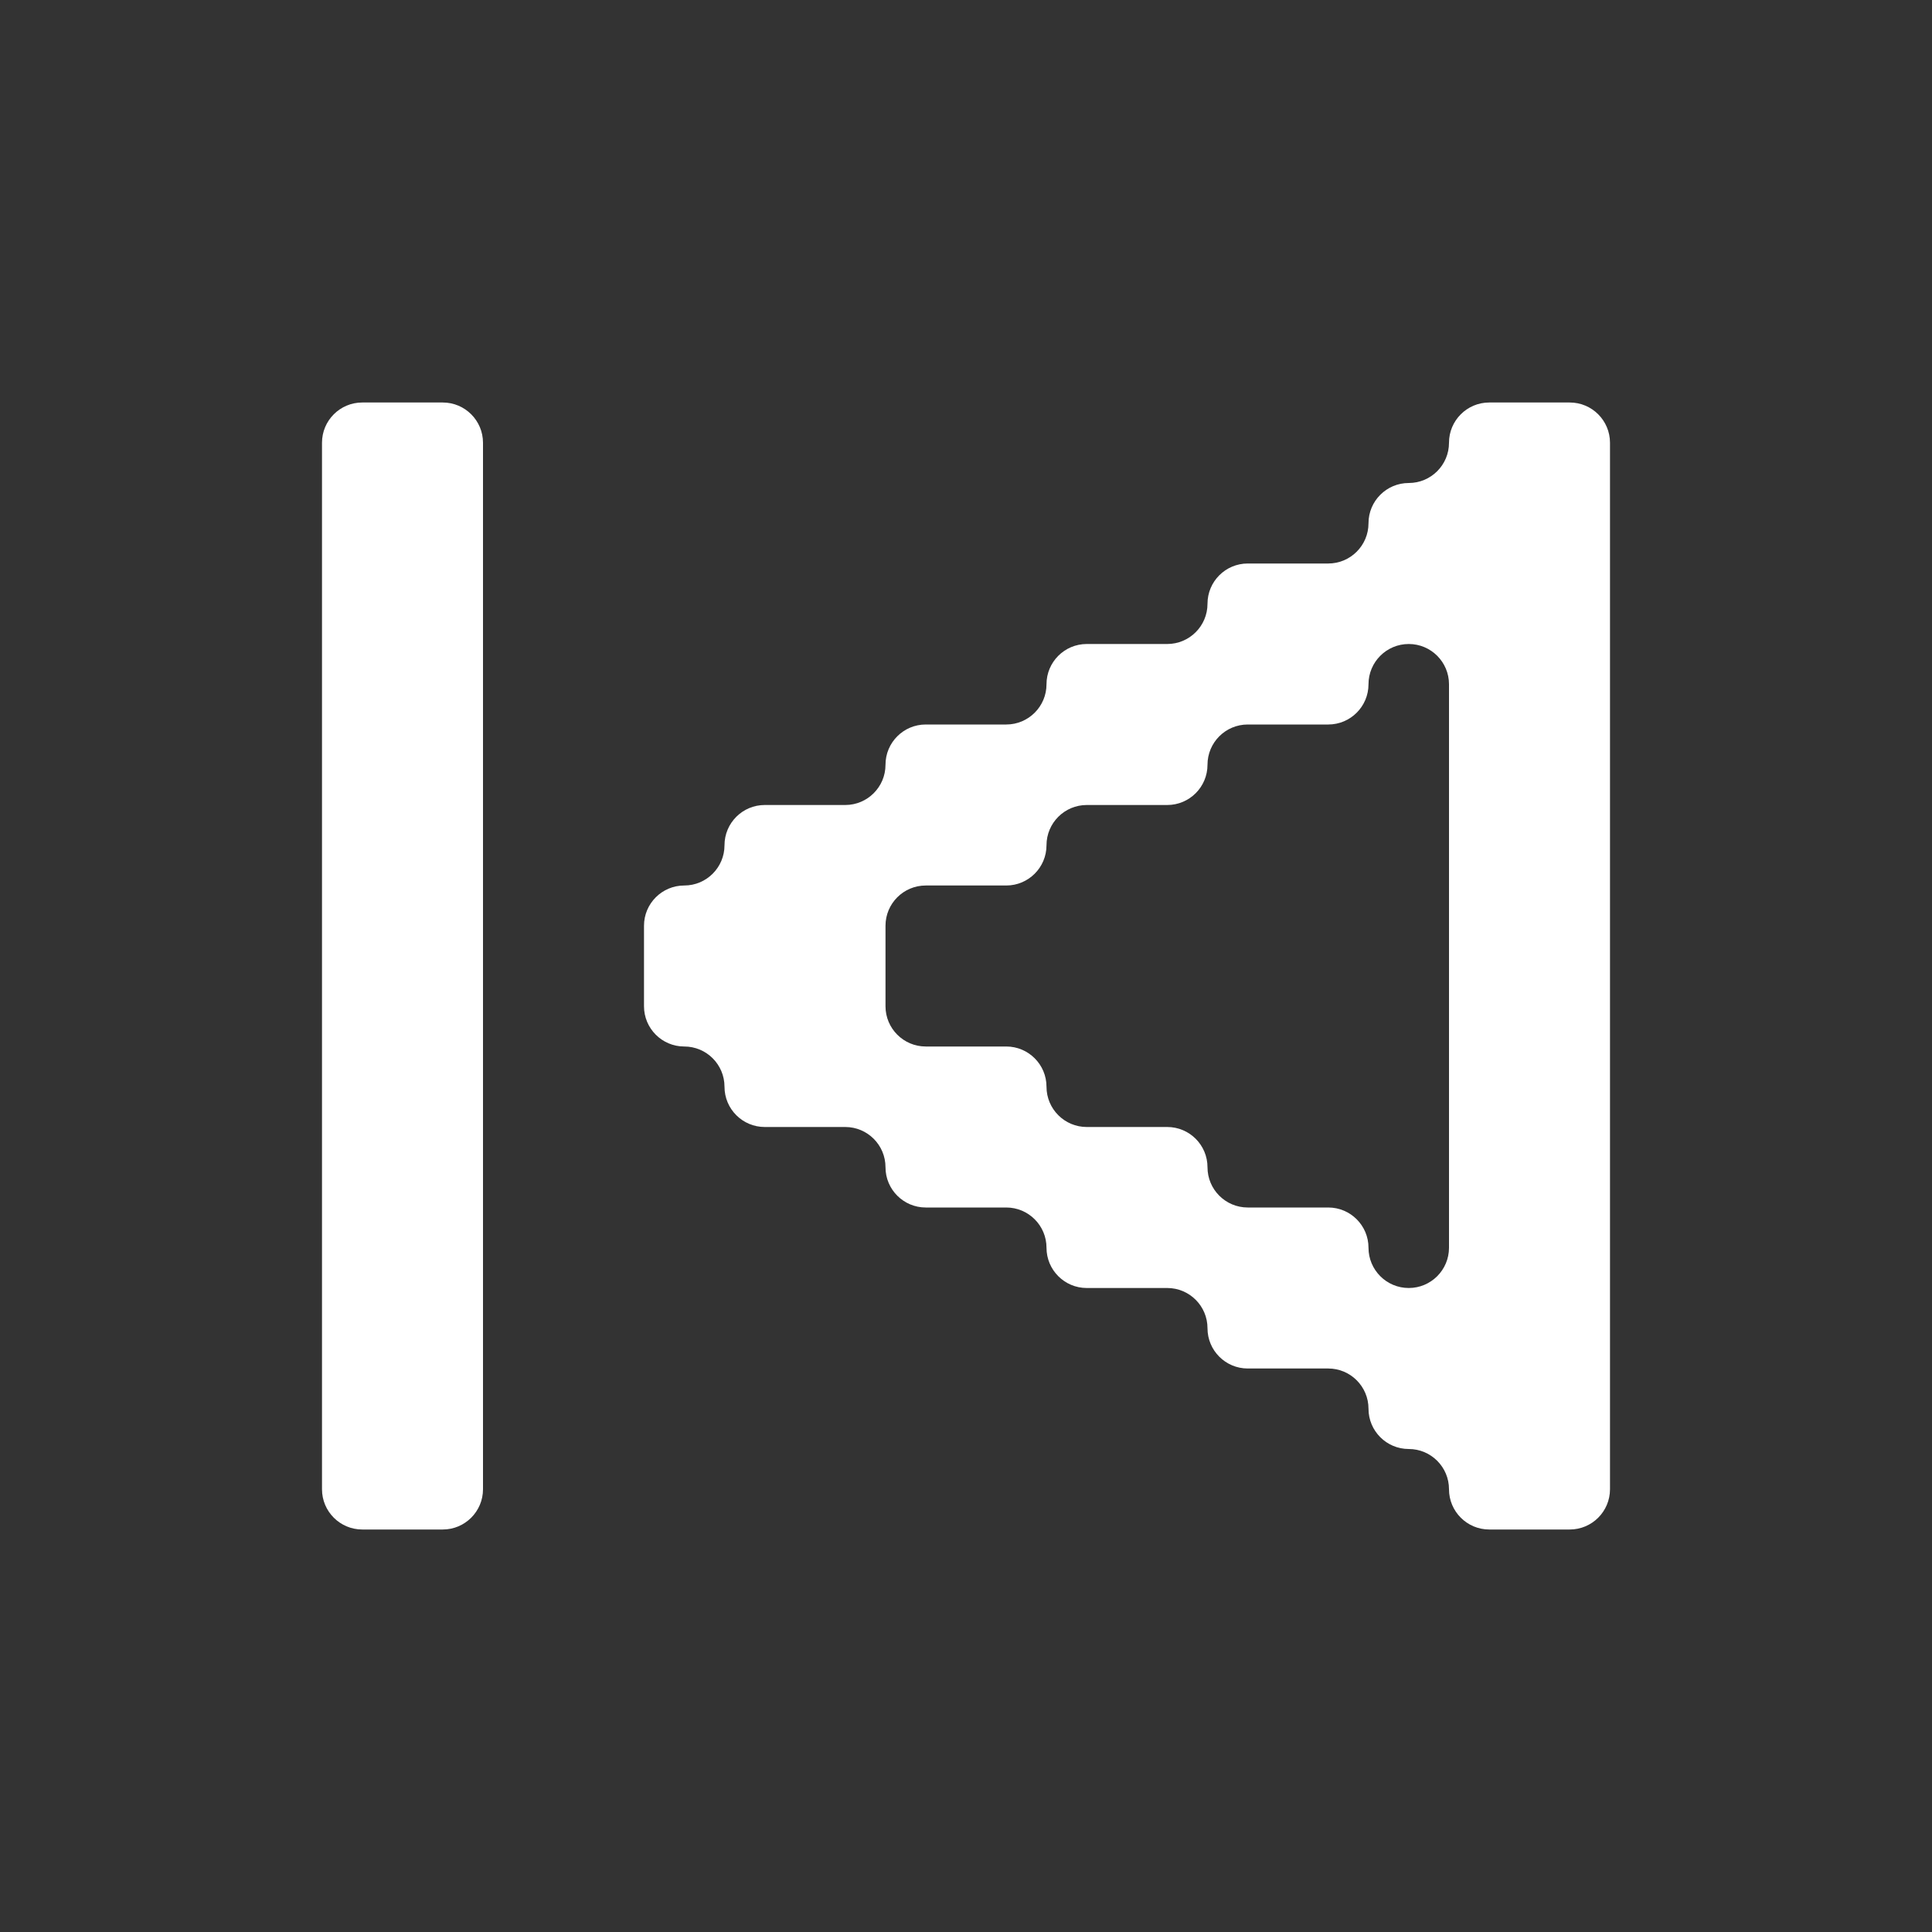 <svg width="24" height="24" viewBox="0 0 24 24" fill="none" xmlns="http://www.w3.org/2000/svg">
<rect x="0" y="0" width="24" height="24" fill="#333333" stroke="none"/>
<path fill-rule="evenodd" clip-rule="evenodd" d="M5 5H4.5C4.224 5 4 5.224 4 5.5V6V7V8V9V10V11V12V13V14V15V16V17V18V18.5C4 18.776 4.224 19 4.5 19H5H5.5C5.776 19 6 18.776 6 18.5V18V17V16V15V14V13V12V11V10V9V8V7V6V5.5C6 5.224 5.776 5 5.5 5H5ZM19 19H18.5C18.224 19 18 18.776 18 18.5C18 18.224 17.776 18 17.5 18C17.224 18 17 17.776 17 17.5C17 17.224 16.776 17 16.5 17H16H15.5C15.224 17 15 16.776 15 16.5C15 16.224 14.776 16 14.5 16H14H13.5C13.224 16 13 15.776 13 15.5C13 15.224 12.776 15 12.5 15H12H11.5C11.224 15 11 14.776 11 14.5C11 14.224 10.776 14 10.5 14H10H9.5C9.224 14 9 13.776 9 13.5C9 13.224 8.776 13 8.5 13C8.224 13 8 12.776 8 12.5V12V11.5C8 11.224 8.224 11 8.5 11C8.776 11 9 10.776 9 10.5C9 10.224 9.224 10 9.5 10H10H10.5C10.776 10 11 9.776 11 9.5C11 9.224 11.224 9 11.5 9H12H12.5C12.776 9 13 8.776 13 8.5C13 8.224 13.224 8 13.5 8H14H14.5C14.776 8 15 7.776 15 7.5C15 7.224 15.224 7 15.5 7H16H16.5C16.776 7 17 6.776 17 6.5C17 6.224 17.224 6 17.5 6C17.776 6 18 5.776 18 5.5C18 5.224 18.224 5 18.5 5H19H19.5C19.776 5 20 5.224 20 5.5V6V7V8V9V10V11V12V13V14V15V16V17V18V18.5C20 18.776 19.776 19 19.5 19H19ZM12.5 13C12.776 13 13 13.224 13 13.5C13 13.776 13.224 14 13.5 14H14H14.5C14.776 14 15 14.224 15 14.5C15 14.776 15.224 15 15.5 15H16H16.5C16.776 15 17 15.224 17 15.5C17 15.776 17.224 16 17.5 16C17.776 16 18 15.776 18 15.5V15V14V13V12V11V10V9V8.5C18 8.224 17.776 8 17.5 8C17.224 8 17 8.224 17 8.5C17 8.776 16.776 9 16.5 9H16H15.5C15.224 9 15 9.224 15 9.5C15 9.776 14.776 10 14.5 10H14H13.5C13.224 10 13 10.224 13 10.5C13 10.776 12.776 11 12.5 11H12H11.5C11.224 11 11 11.224 11 11.5V12V12.5C11 12.776 11.224 13 11.5 13H12H12.5Z" fill="white"/>
</svg>
